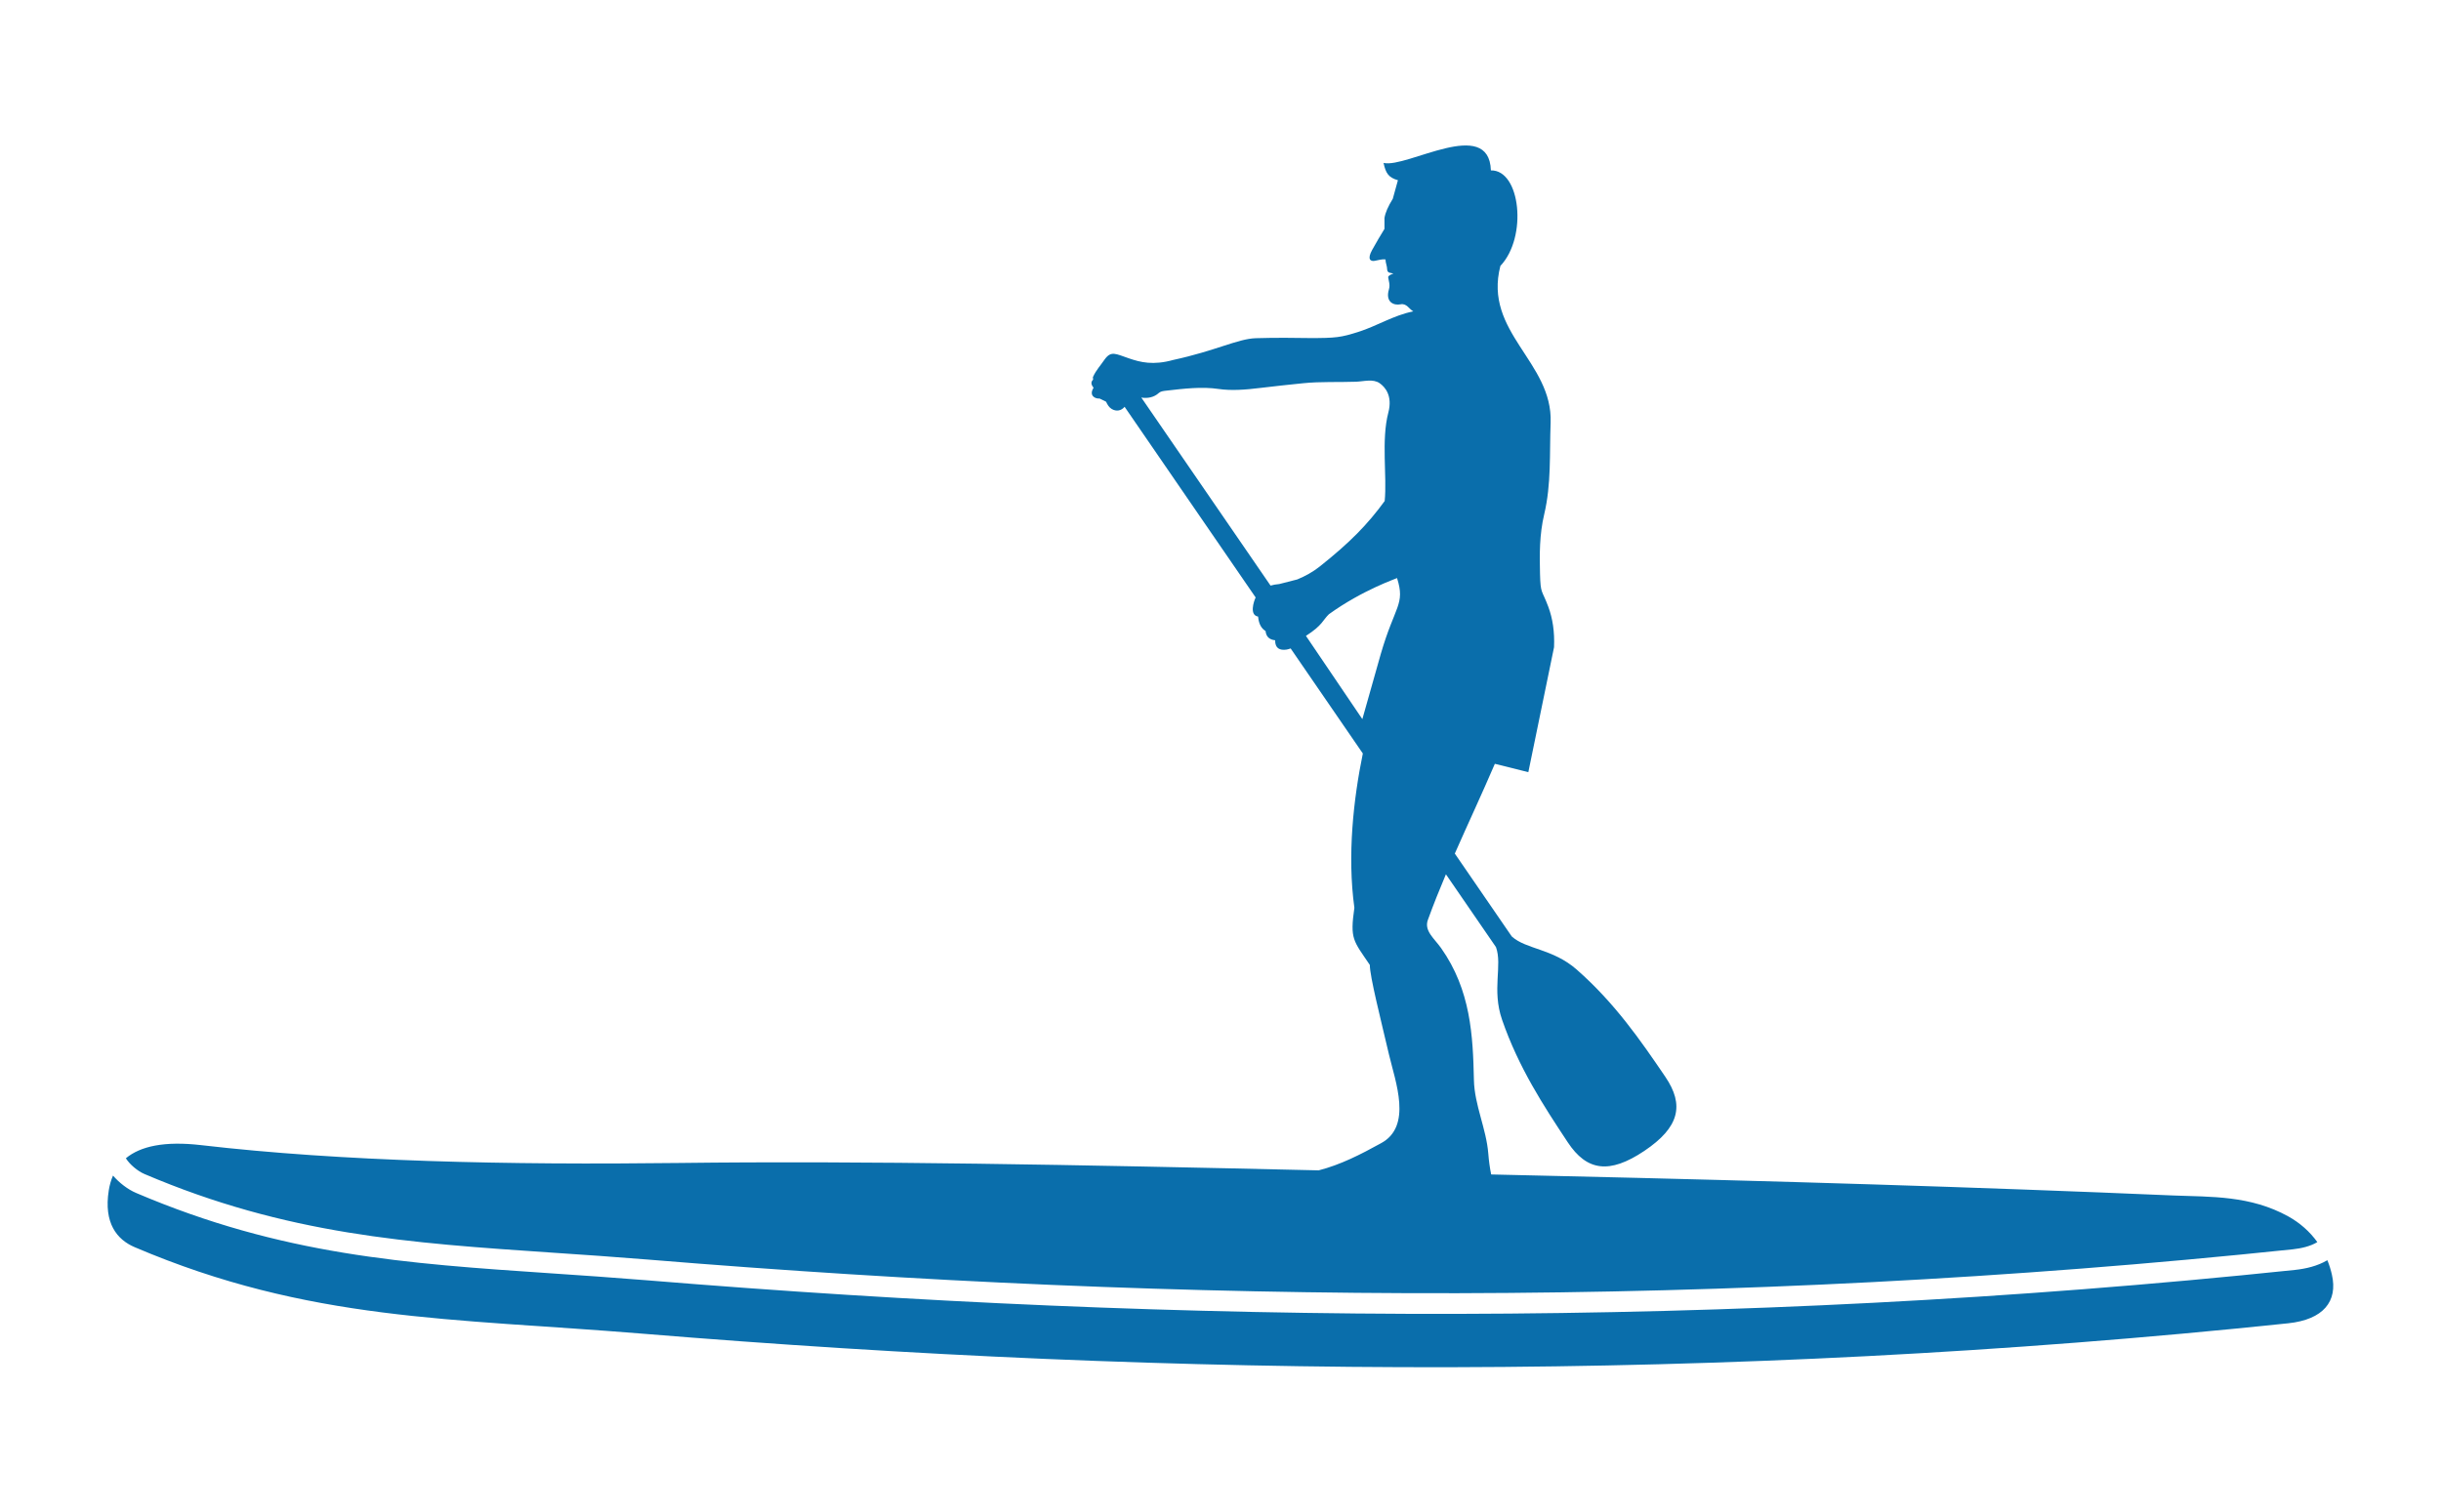<?xml version="1.0" encoding="utf-8"?>
<!-- Generator: Adobe Illustrator 21.0.0, SVG Export Plug-In . SVG Version: 6.00 Build 0)  -->
<svg version="1.1" id="Layer_1" xmlns="http://www.w3.org/2000/svg" xmlns:xlink="http://www.w3.org/1999/xlink" x="0px" y="0px"
	 viewBox="0 0 4994 3094.7" style="enable-background:new 0 0 4994 3094.7;" xml:space="preserve">
<style type="text/css">
	.st0{fill-rule:evenodd;clip-rule:evenodd;fill:#0A6EAB;}
</style>
<g>
	<path class="st0" d="M2858.2,1183c-1.6,1.2-70.2,24.1-139.4,74c-12.6,12-12.8,22.5-47,44.3l115.4,170.4l37.5-132.6
		C2853.7,1238.8,2875.4,1237.5,2858.2,1183L2858.2,1183z M4681.3,2489.2c24.2,13.4,44.3,31.3,59.7,52.7c-14.4,8.9-33.7,13-50.4,14.8
		c-579.4,60.7-1147.4,88.5-1706.9,89.8c-559.3,1.3-1111-23.8-1658-68.8c-66.3-5.4-131.6-9.9-194.8-14.1
		c-295.3-20-544.2-36.8-835.6-161.1c-13.7-5.9-29.9-19.4-37.8-32.1c29.7-24.7,79-35.6,153.9-26.9c288.5,33.5,625.8,40.8,978,36.5
		c380.8-4.7,808.7,3.6,1308.5,15.1c44.6-11.4,86-32.6,126.9-55.2c65.5-34.6,29.9-126.3,16.8-182.2c-17-72.8-39.1-159.2-39.1-183
		c-34-50.3-40.8-52.5-31.6-117c-14.8-107.3-1.8-222.9,17.3-315.7L2640.5,1327c-2.7,1.1-5.6,1.9-8.6,2.4
		c-13.2,1.9-23.4-2.3-23.1-19.1c-10.9-1.2-18.3-6.4-19.6-18.9c-7.9-4.9-13.8-13.4-15.3-29.6c-18.2-2.9-8.9-31-5-39.1l-268.1-390.2
		c-6.7,8.1-16.7,10.3-26.5,4.4c-5.5-3.3-8.7-9-11.4-14.8c-4.4-2.2-8.9-4.4-13.3-6.5c-10,0.7-22.1-6.5-12.3-22
		c-4.8-6-5.7-11.1-2.2-15.3c2.9-2.1-0.1-4.4,1.1-7c6-13.5,15.7-23.8,24-36c13-17.8,22.1-11.3,49.3-2c23.7,8.2,49.9,14.7,90.9,3.3
		c86.9-18.8,131.9-43.3,168.9-44.5c44.3-1.5,87.2-0.4,108.4-0.3c56,0.2,65.9-1.4,101.1-12.5c38.3-12.1,71.8-33.9,112.6-42.1
		c-8.7-4.8-13.6-17-26.2-14.4c-13.1,2.7-31.5-4.1-23.6-30.7c2.9-9.6-0.8-17.8-1.6-25.2c0.8-2.9,5.9-5.8,10.6-6.7
		c-4.4-2.6-11.7-0.3-12.6-8.3c0-7.4-3.4-13.6-3.4-21c-6.9-1-14.5,1.5-22.3,2.9c-8.5,1.5-15.6-3.4-5-22.4c8.7-15.5,17.5-30.8,25.2-43
		c0-7.4,0-14.8,0-22.3c1.6-10.6,7.4-23.9,17-39.3c3.5-12.7,7-25.3,10.5-38c-19.3-5.4-25-14.5-29.4-35.4
		c47.8,11.3,215.9-96,219.6,15.3c60.5-1.3,75.4,136.4,19.4,195.5c-35.1,136,107.6,196.3,102.8,320.9c-2.4,63.4,1.6,125.2-13.1,187.3
		c-9.9,41.6-9.6,82.9-8.6,121.8c1.1,42.4,3.7,31.8,17.1,67.9c8.6,23.3,13,50.4,11.6,82.4c-17.5,85.2-35.1,170.5-52.6,255.7
		c-22.8-5.7-45.7-11.4-68.5-17.1c-26.4,61.6-54.9,122.4-81.9,183.7l116.5,169.6c29.4,26.7,83.9,24.7,133,67.9
		c77.7,68.3,130.4,144.6,181.2,219.4c39.4,58,28.7,103.4-43,151.6c-71.8,48.2-117.9,40.9-156.6-17.6
		c-49.9-75.4-100.6-153-134.4-250.8c-21.4-61.7,1.1-111.5-12.5-148.7l-102.4-149c-13,30.8-25.5,61.8-36.9,93.3
		c-8.1,22.3,13,37.9,26.9,57.5c61.1,86.4,65.3,180,67.3,270.3c1.1,51.1,25.4,99.5,29.4,150.5c1.2,15.1,3.1,29.1,5.9,42.7
		c45.8,1.1,92.1,2.1,139,3.2c439.2,10,853.1,22.5,1256.5,39.8C4524.4,2449.5,4603.9,2446.5,4681.3,2489.2L4681.3,2489.2z
		 M2599.4,1198.4c5.2-1.5,11.2-2.6,18-3.2c12.2-3.1,24.4-6.2,36.7-9.4c16.1-6.6,31.9-15.3,46-26.5c61.3-48.8,97.4-85.4,132.8-134
		c5.1-50.7-7.4-124.2,7.5-181.1c9-34.3-6.7-52.2-17.7-59.9c-13.5-9.5-32.2-3.7-48.4-3.1c-36.1,1.3-72.5-0.6-108.4,3.1
		c-29.2,3-57.9,6-86.5,9.5c-32.1,4-60.7,6-86.6,2.2c-33.6-5-70.8-0.7-107.7,3.6c-5,0.6-10.6,1.2-14.3,4.6
		c-9.9,9.2-23.4,11.5-35.8,9.4L2599.4,1198.4L2599.4,1198.4z M4761.5,2579c3.9,9.5,7,19.3,9.3,29.6c12.5,54.7-17.6,91.9-89.5,99.5
		c-1159.9,121.6-2274.7,111-3368.7,21.1c-388.4-31.9-680.3-24.7-1037.1-176.9c-36.6-15.6-63.5-49.5-53-116
		c1.7-10.9,4.6-21.1,8.7-30.5c12.5,14.5,30,28.3,47.6,35.7c298.1,127.1,550.3,144.2,849.4,164.4c61.8,4.2,125.7,8.5,194.3,14.1
		c547,45,1099.7,70.1,1661.3,68.8c561.3-1.3,1130.7-29.1,1711.2-89.9C4718,2596.4,4741.4,2590.9,4761.5,2579L4761.5,2579z"/>
</g>
</svg>
